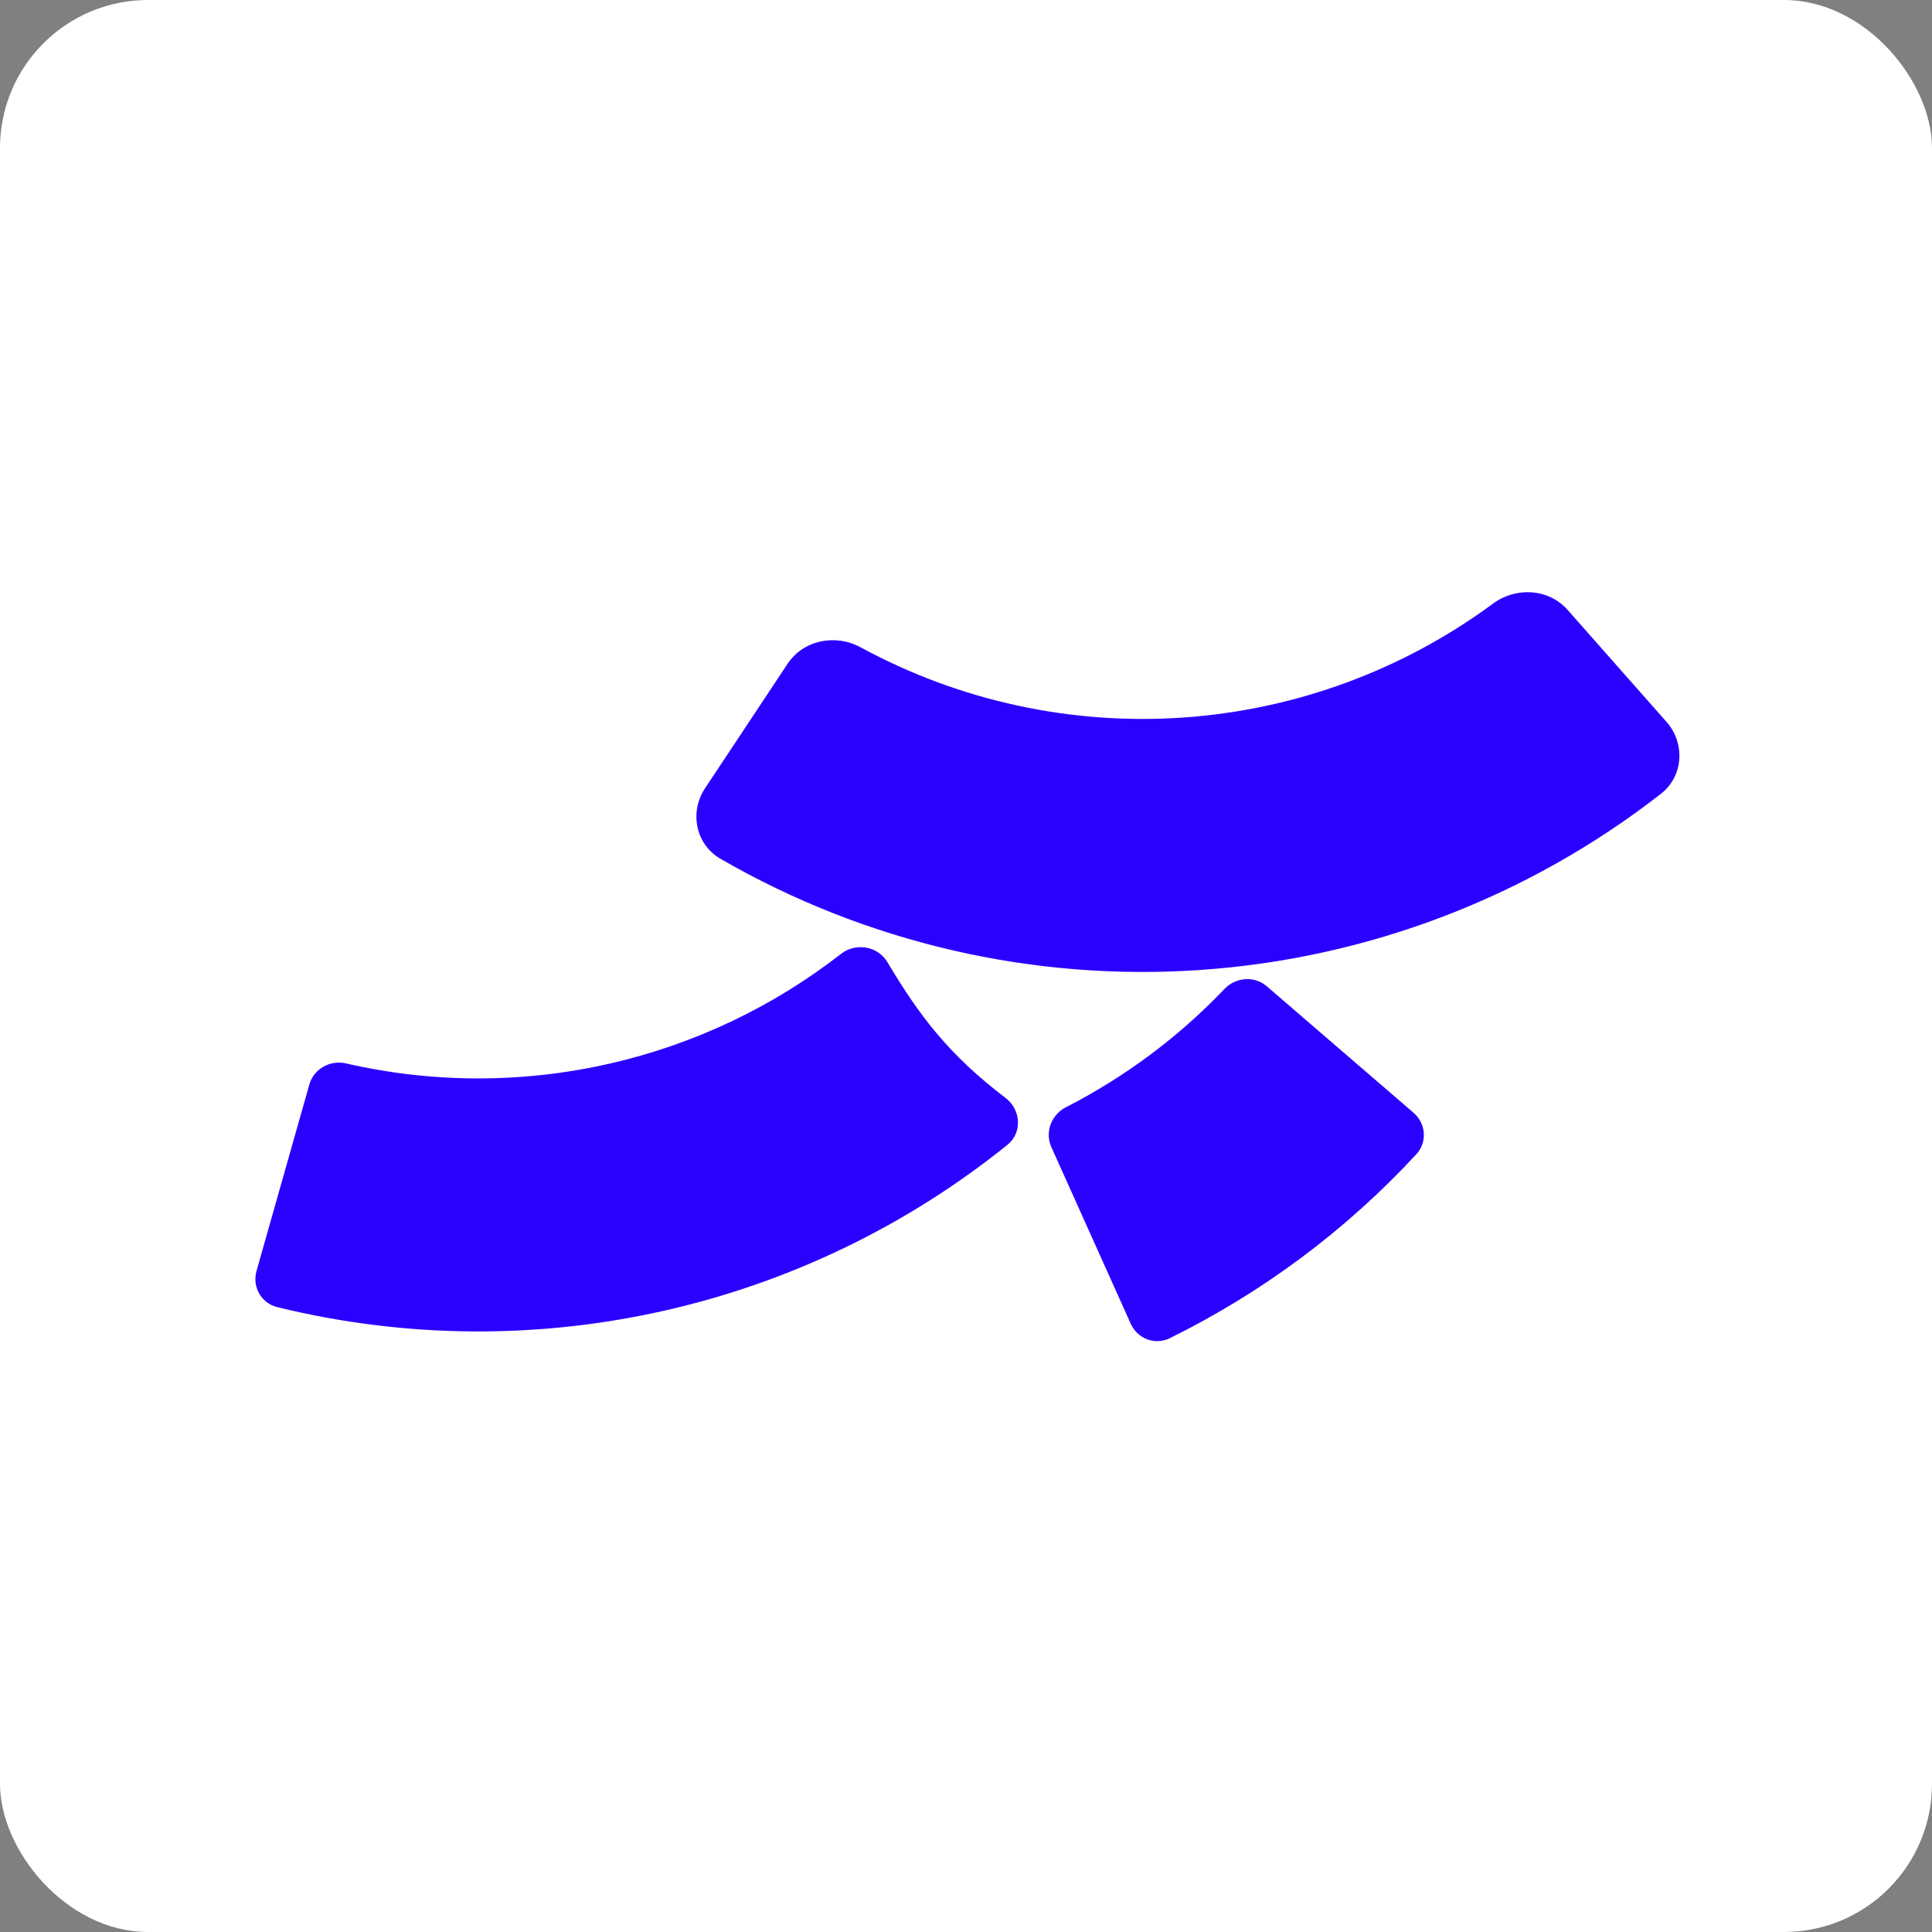 <svg width="522" height="522" viewBox="0 0 522 522" fill="none" xmlns="http://www.w3.org/2000/svg">
<rect x="0" y="0" width="522" height="522" fill="#808080" stroke="none"/>
<rect width="522" height="522" rx="40" fill="white"/>
<path d="M381.943 300.673C385.29 303.557 385.675 308.619 382.675 311.863C363.699 332.378 341.111 349.228 316.04 361.571C312.076 363.522 307.334 361.711 305.522 357.681L284.058 309.921C282.247 305.891 284.056 301.174 287.99 299.163C303.972 290.994 318.462 280.185 330.846 267.193C333.895 263.995 338.932 263.605 342.279 266.489L381.943 300.673ZM227.233 257.725C231.247 254.6 237.173 255.605 239.775 259.976C248.529 274.678 256.532 285.111 271.695 296.65C275.855 299.816 276.27 306.033 272.199 309.313C245.236 331.036 213.639 346.358 179.789 354.059C145.183 361.932 109.253 361.605 74.859 353.153C70.569 352.098 68.101 347.661 69.306 343.41L83.578 293.032C84.782 288.781 89.201 286.332 93.508 287.322C116.871 292.692 141.182 292.734 164.624 287.4C187.455 282.206 208.822 272.06 227.233 257.725ZM403.391 163.09C409.612 158.499 418.426 158.991 423.545 164.786L450.264 195.038C455.382 200.833 454.859 209.718 448.761 214.471C413.053 242.302 369.764 258.933 324.388 262.068C279.012 265.203 233.848 254.682 194.651 232.026C187.957 228.157 186.217 219.428 190.49 212.984L212.795 179.347C217.068 172.903 225.731 171.203 232.524 174.895C259.094 189.332 289.317 195.967 319.676 193.87C350.034 191.773 379.059 181.044 403.391 163.09Z" fill="#2B00FF"/>
</svg>
